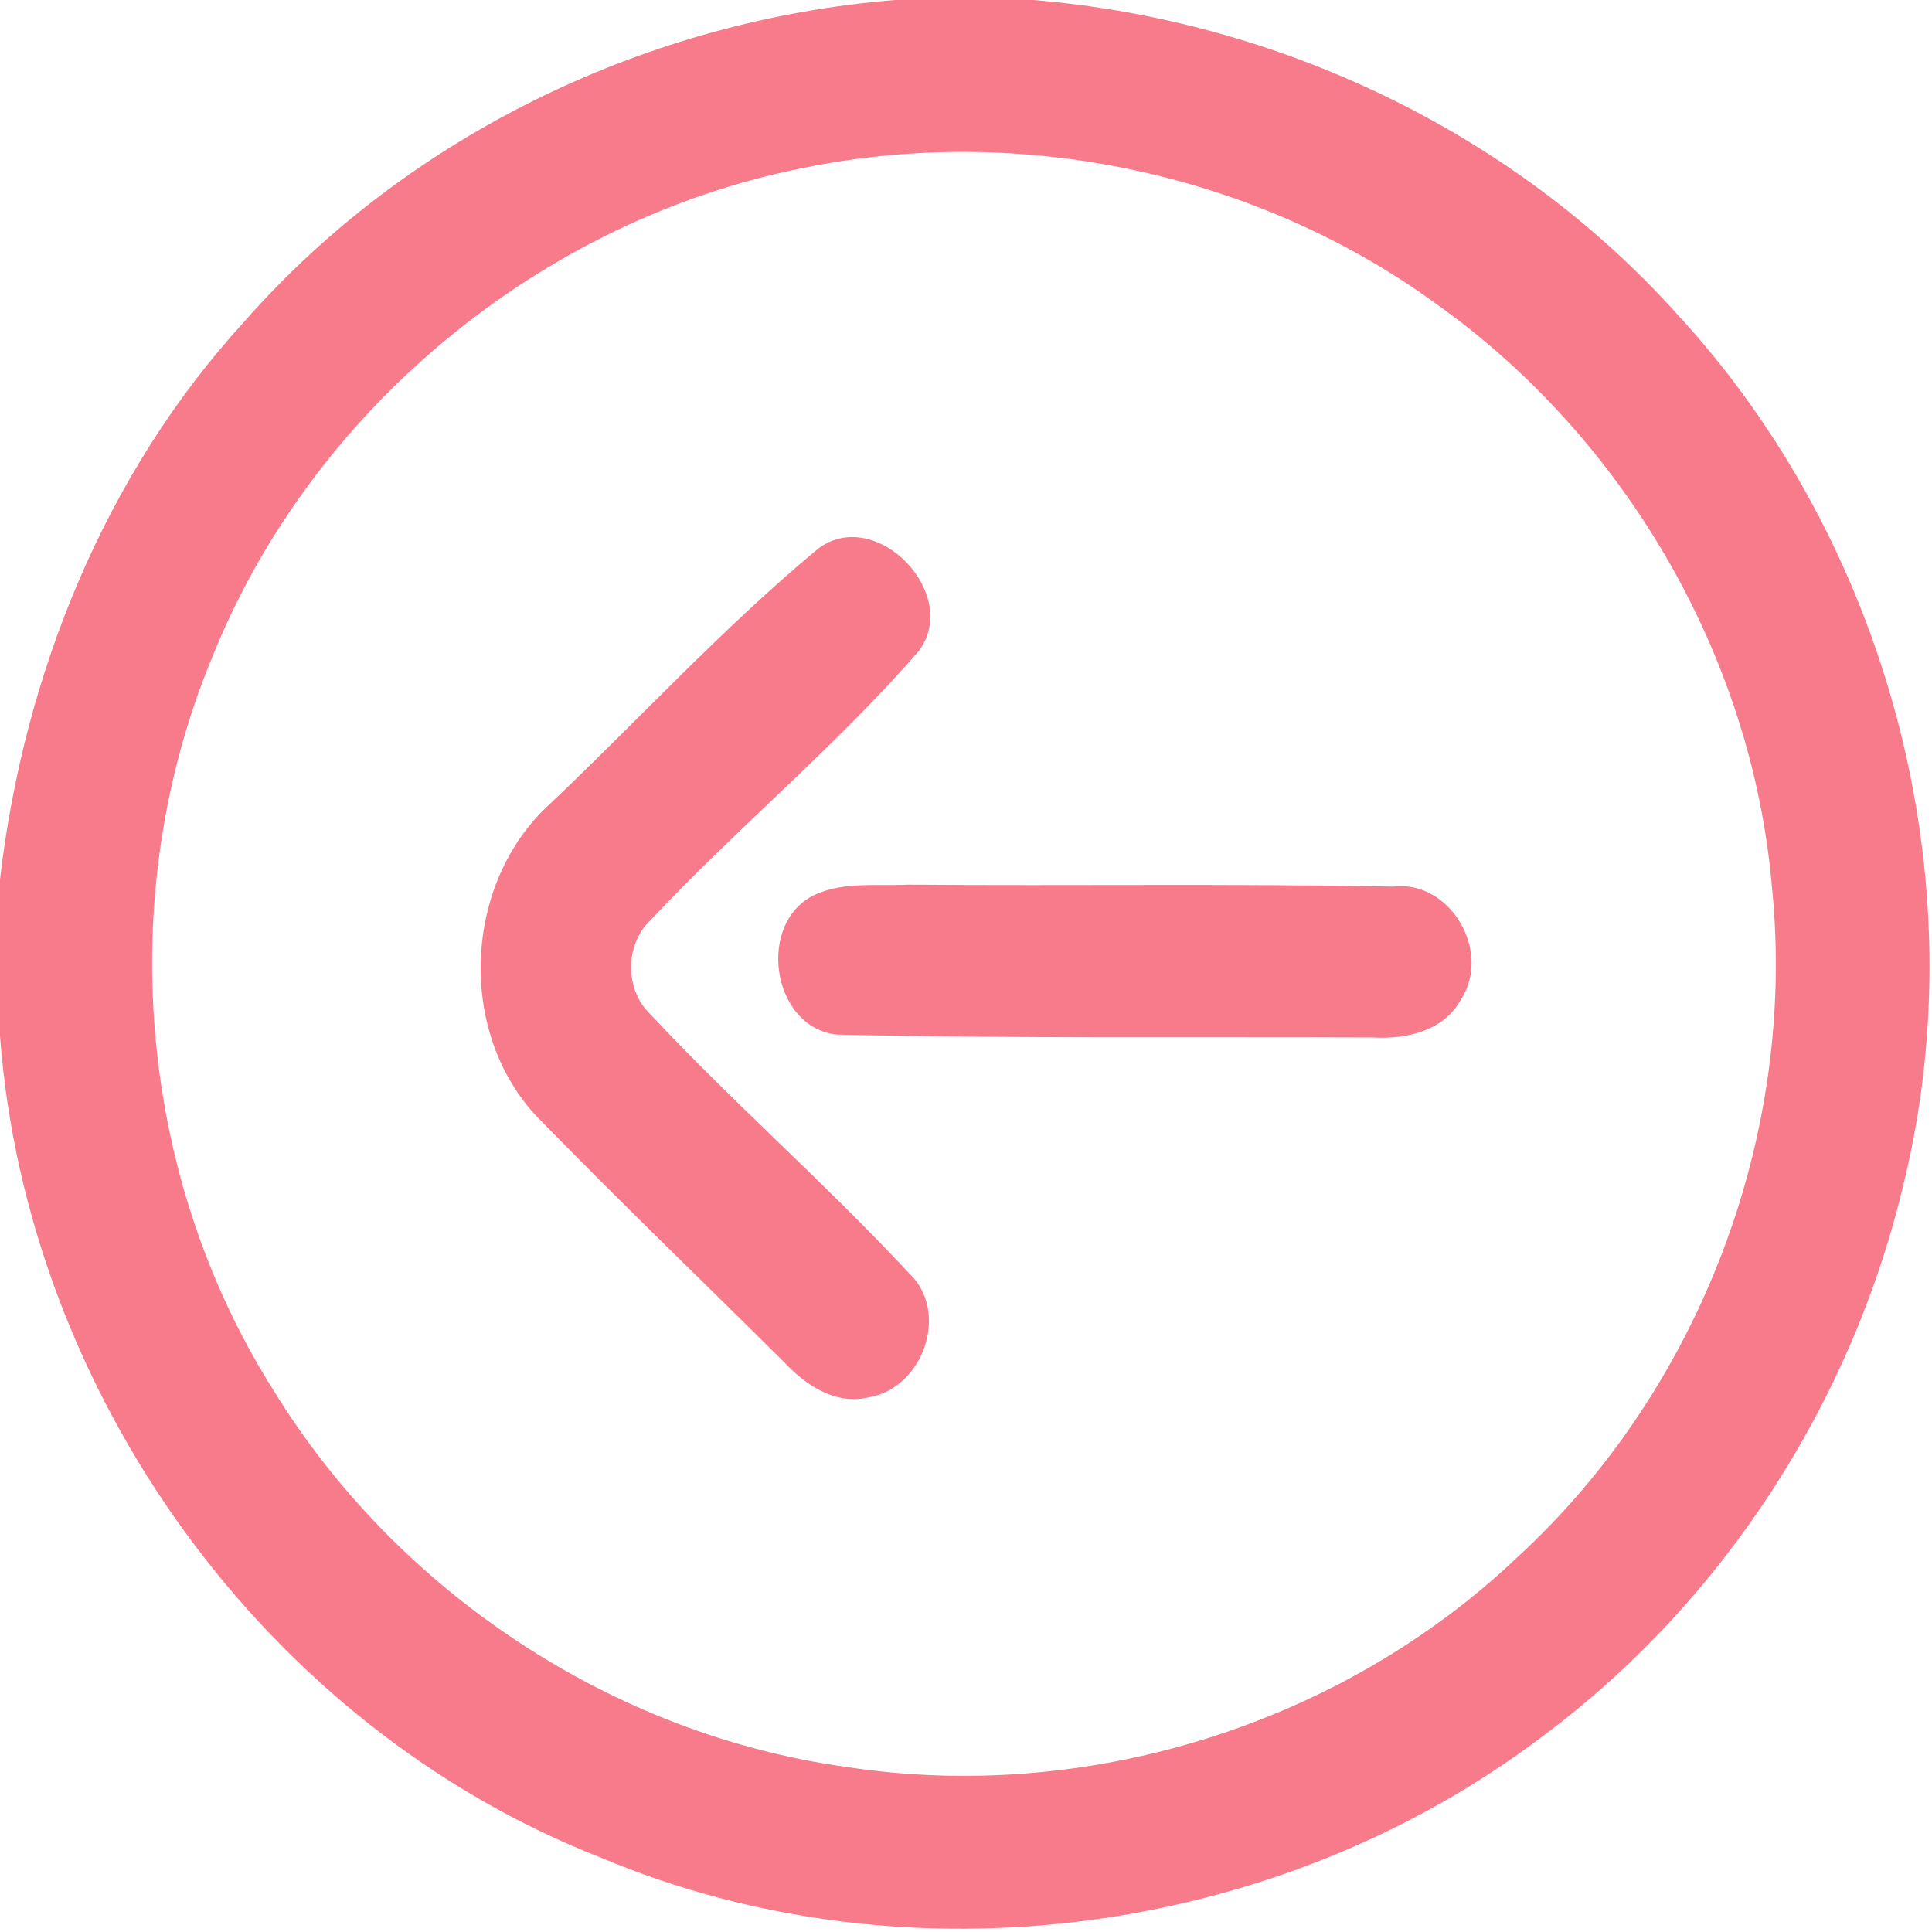 <?xml version="1.0" encoding="UTF-8" ?>
<!DOCTYPE svg PUBLIC "-//W3C//DTD SVG 1.1//EN" "http://www.w3.org/Graphics/SVG/1.1/DTD/svg11.dtd">
<svg width="100pt" height="100pt" viewBox="0 0 100 100" version="1.1" xmlns="http://www.w3.org/2000/svg">
<g id="#f87b8cff">
<path fill="#f87b8c" opacity="1.00" d=" M 46.33 0.00 L 53.47 0.00 C 66.07 1.03 78.30 6.79 86.78 16.23 C 97.74 28.08 102.37 45.48 98.55 61.19 C 95.89 72.53 89.21 82.89 79.87 89.85 C 66.19 100.23 46.99 102.83 31.12 96.16 C 13.76 89.37 1.39 72.15 0.00 53.62 L 0.00 45.52 C 1.23 34.93 5.41 24.55 12.65 16.64 C 21.15 6.97 33.54 1.03 46.33 0.00 M 41.54 8.70 C 27.97 11.40 16.07 21.24 10.95 34.10 C 5.93 46.27 7.10 60.78 14.13 71.92 C 20.53 82.37 31.67 89.78 43.83 91.46 C 56.26 93.36 69.42 89.27 78.54 80.60 C 87.99 71.92 93.00 58.72 91.72 45.96 C 90.70 33.97 84.09 22.65 74.30 15.70 C 64.99 8.94 52.80 6.38 41.54 8.70 Z" />
<path fill="#f87b8c" opacity="1.00" d=" M 42.37 28.38 C 45.36 26.17 49.76 30.75 47.56 33.69 C 43.26 38.65 38.15 42.85 33.66 47.64 C 32.37 48.86 32.33 51.13 33.57 52.40 C 37.91 57.05 42.73 61.25 47.06 65.91 C 49.17 67.90 47.79 71.84 44.99 72.32 C 43.26 72.75 41.70 71.70 40.58 70.50 C 36.41 66.35 32.16 62.28 28.05 58.06 C 23.60 53.68 23.90 45.69 28.53 41.55 C 33.14 37.17 37.46 32.45 42.37 28.38 Z" />
<path fill="#f87b8c" opacity="1.00" d=" M 42.27 46.27 C 43.76 45.63 45.43 45.87 47.01 45.79 C 55.37 45.86 63.72 45.73 72.08 45.89 C 75.07 45.52 77.23 49.26 75.62 51.73 C 74.74 53.37 72.77 53.80 71.06 53.70 C 61.81 53.66 52.56 53.76 43.32 53.55 C 39.89 53.19 39.12 47.63 42.27 46.27 Z" />
</g>
</svg>
